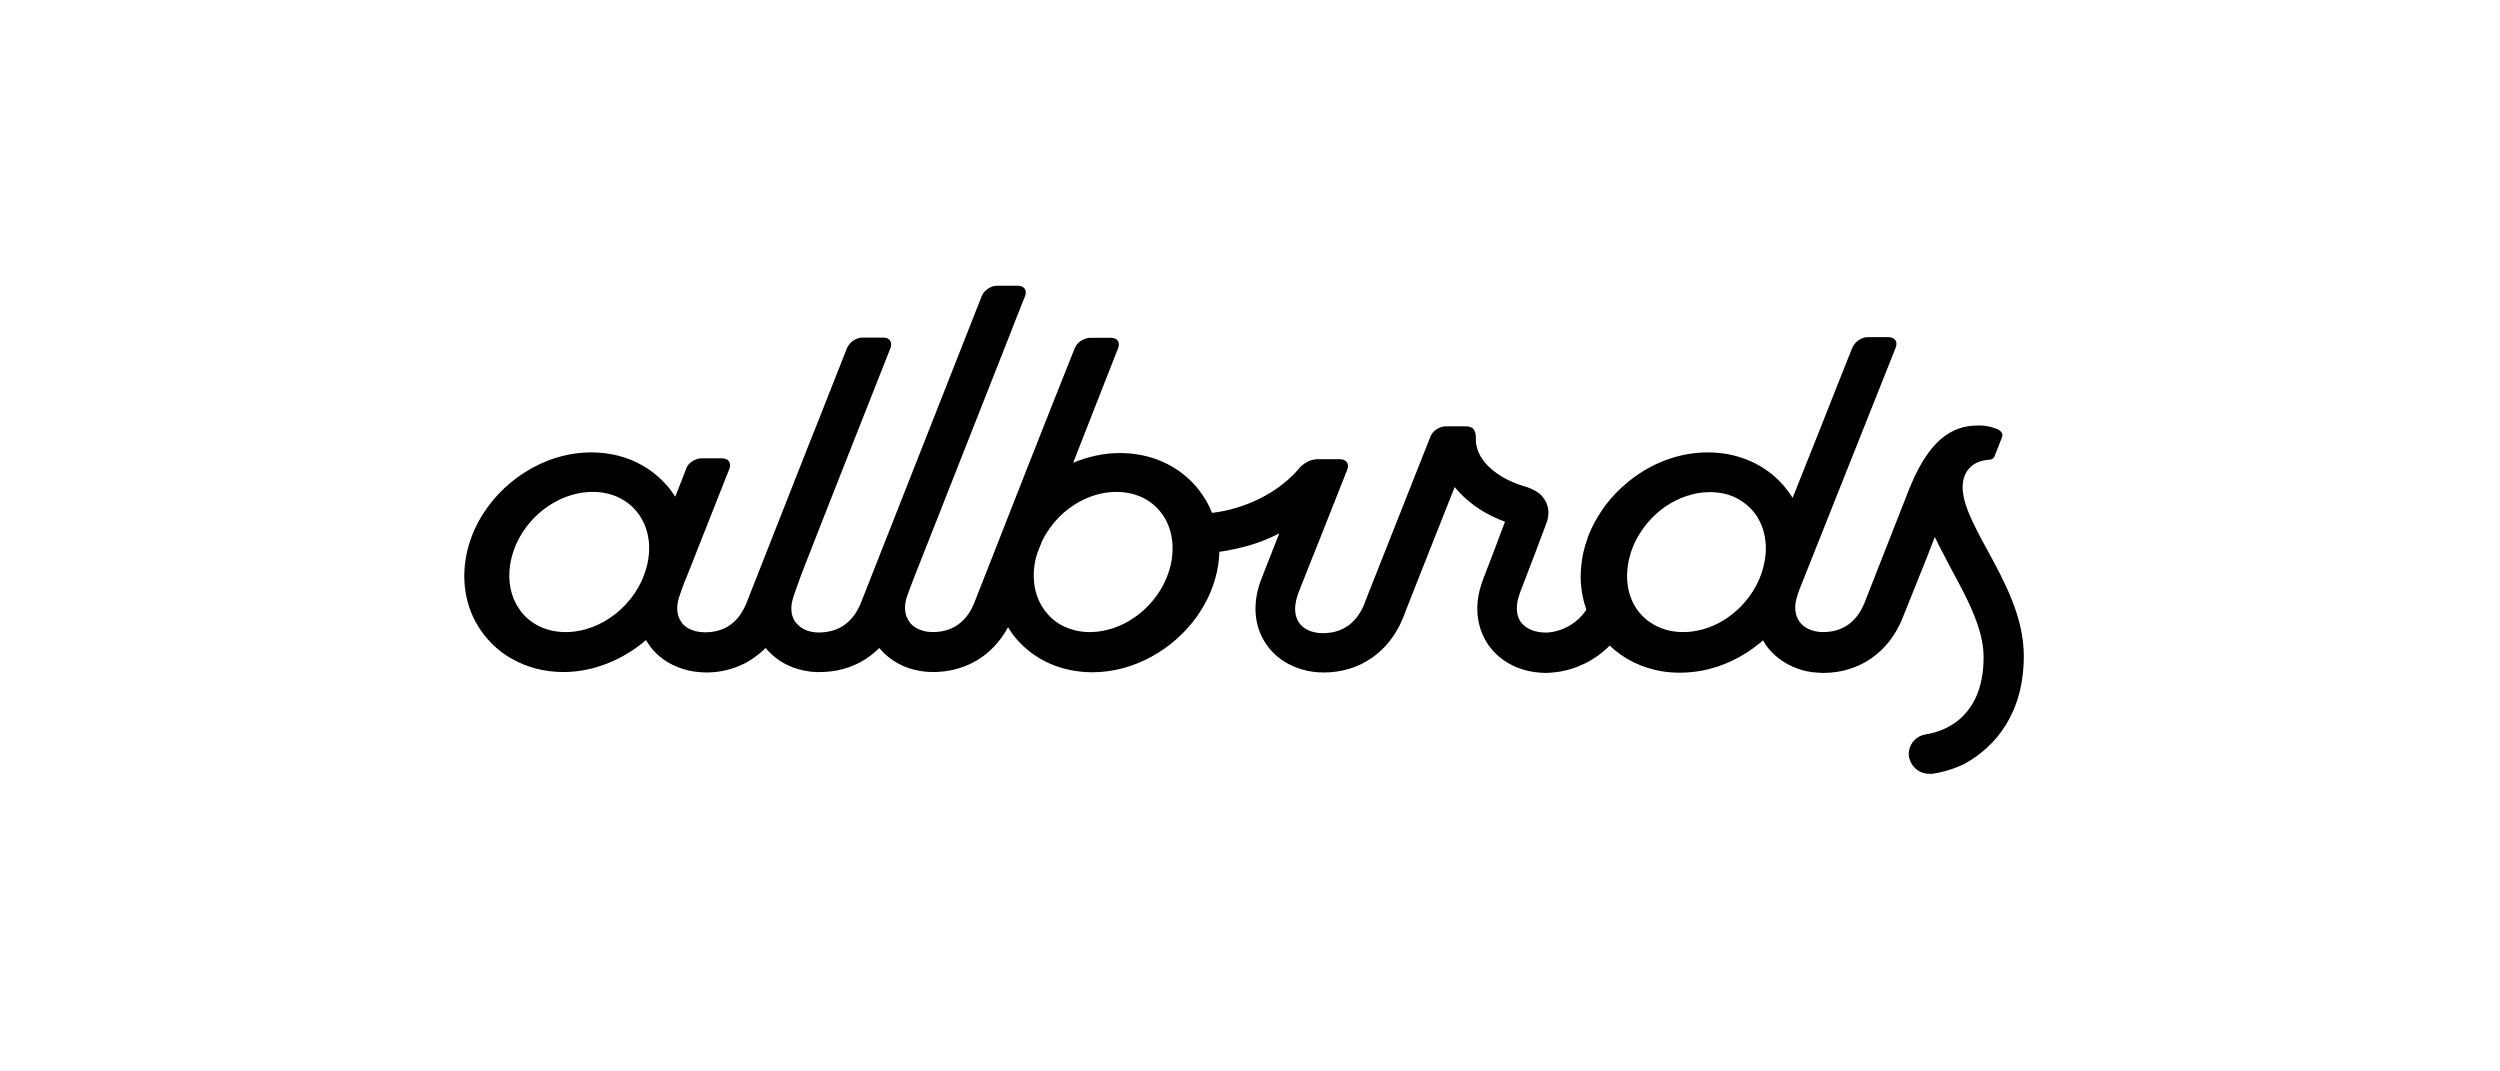 <svg width="210" height="90" viewBox="0 0 210 90" fill="none" xmlns="http://www.w3.org/2000/svg">
<g clip-path="url(#clip0_1313_25174)">
<path d="M170 55.098C170 51.834 168.377 48.849 166.942 46.215C165.716 43.971 164.621 41.932 164.904 40.411C165.112 39.317 165.904 38.687 167.131 38.612C167.169 38.612 167.207 38.594 167.244 38.594C167.301 38.575 167.358 38.538 167.414 38.501C167.471 38.464 167.509 38.408 167.528 38.353C167.528 38.334 167.546 38.334 167.546 38.316L168.15 36.777C168.207 36.61 168.226 36.498 168.169 36.387C168.132 36.313 168.075 36.239 167.981 36.165C167.867 36.072 167.679 35.998 167.433 35.924C167.093 35.812 166.659 35.738 166.263 35.738C164.489 35.738 162.318 36.313 160.431 40.93C160.356 41.116 156.713 50.388 156.6 50.684C156.147 51.778 155.184 53.095 153.146 53.095C152.259 53.095 151.542 52.761 151.145 52.205C151.07 52.094 151.013 51.982 150.957 51.871C150.806 51.5 150.749 51.055 150.843 50.573C150.881 50.406 150.919 50.221 150.976 50.035C151.07 49.72 151.202 49.368 151.353 49.015C152.75 45.511 157.713 33.031 159.242 29.192C159.431 28.71 159.167 28.321 158.638 28.321H156.883C156.694 28.321 156.487 28.376 156.317 28.469C155.996 28.617 155.732 28.895 155.6 29.192C154.92 30.88 153.958 33.328 152.938 35.905C152.146 37.889 151.334 39.947 150.579 41.82C150.353 41.45 150.088 41.097 149.805 40.764C149.503 40.43 149.183 40.114 148.843 39.836C147.371 38.65 145.502 38.001 143.445 38.001C140.916 38.001 138.481 39.002 136.575 40.634C136.5 40.689 136.443 40.764 136.367 40.819C136.311 40.856 136.273 40.912 136.216 40.949C134.971 42.099 133.989 43.526 133.385 45.103C133.385 45.121 133.367 45.14 133.367 45.177C133.291 45.381 133.234 45.585 133.159 45.807C133.046 46.197 132.951 46.586 132.895 46.994C132.838 47.365 132.8 47.736 132.781 48.107C132.744 49.182 132.914 50.239 133.253 51.203C133.083 51.482 132.857 51.741 132.612 51.982C131.913 52.631 130.988 53.058 130.026 53.132C129.932 53.132 129.856 53.132 129.762 53.132C129.384 53.132 129.026 53.058 128.705 52.947C128.308 52.798 127.969 52.557 127.742 52.242C127.308 51.63 127.308 50.74 127.705 49.72C127.799 49.46 128.403 47.884 128.95 46.475C129.365 45.381 129.743 44.361 129.818 44.157C129.856 44.046 129.932 43.879 129.988 43.675C130.083 43.285 130.139 42.748 129.875 42.191C129.762 41.969 129.63 41.783 129.479 41.617C129.177 41.301 128.78 41.116 128.403 40.967C128.252 40.912 128.101 40.856 127.95 40.819C127.686 40.745 127.403 40.634 127.082 40.504C127.063 40.504 127.063 40.485 127.044 40.485C126.515 40.263 123.968 39.094 123.968 36.869C123.968 36.814 123.968 36.758 123.968 36.721C123.968 36.702 123.968 36.684 123.968 36.665C123.968 36.647 123.968 36.61 123.968 36.591C123.93 36.257 123.817 36.053 123.666 35.942C123.647 35.942 123.647 35.924 123.628 35.924C123.628 35.924 123.628 35.924 123.609 35.924C123.59 35.905 123.571 35.905 123.552 35.886C123.552 35.886 123.552 35.886 123.533 35.886C123.533 35.886 123.533 35.886 123.515 35.886C123.496 35.886 123.496 35.868 123.477 35.868C123.382 35.831 123.288 35.812 123.175 35.812H121.439C121.08 35.812 120.684 35.998 120.419 36.276C120.306 36.387 120.212 36.535 120.155 36.684C119.778 37.63 119.325 38.761 118.853 39.966C117.192 44.157 115.21 49.182 114.644 50.61C114.625 50.666 114.606 50.721 114.587 50.777C114.134 51.871 113.172 53.188 111.115 53.188C110.228 53.188 109.492 52.854 109.114 52.298C108.888 51.964 108.774 51.537 108.793 51.037C108.812 50.647 108.907 50.221 109.076 49.776C109.435 48.849 110.209 46.92 111.02 44.88C111.794 42.933 112.606 40.856 113.172 39.447C113.361 38.965 113.096 38.575 112.568 38.575H110.813H110.643C110.53 38.575 110.398 38.594 110.265 38.631C110.247 38.631 110.247 38.631 110.228 38.631C109.812 38.742 109.397 39.02 109.152 39.317C108.246 40.393 107.076 41.264 105.792 41.895C104.509 42.525 103.131 42.933 101.81 43.081C101.621 42.599 101.376 42.117 101.074 41.672C101.055 41.654 101.055 41.635 101.036 41.617C100.848 41.338 100.659 41.079 100.432 40.819C98.866 39.039 96.62 38.056 94.072 38.056C92.713 38.056 91.392 38.353 90.146 38.872C90.769 37.296 91.392 35.701 91.977 34.199C92.694 32.363 93.374 30.657 93.921 29.248C94.015 29.025 93.996 28.84 93.921 28.673C93.827 28.488 93.619 28.376 93.336 28.376H93.317H91.581H91.562C91.354 28.376 91.128 28.451 90.92 28.562C90.675 28.692 90.467 28.877 90.354 29.099C90.335 29.155 90.297 29.192 90.278 29.248C88.032 34.867 84.447 43.971 82.748 48.329C82.276 49.516 81.955 50.369 81.823 50.684C81.37 51.778 80.407 53.095 78.369 53.095C78.18 53.095 78.011 53.076 77.86 53.058C77.218 52.947 76.671 52.669 76.369 52.205C76.312 52.112 76.255 52.019 76.199 51.908C76.029 51.537 75.972 51.074 76.067 50.573C76.104 50.332 76.237 49.943 76.388 49.553C76.595 48.997 76.803 48.459 76.803 48.459C76.803 48.459 77.558 46.568 78.633 43.823C78.747 43.526 78.879 43.211 79.011 42.877C79.03 42.84 79.049 42.803 79.049 42.766C80.71 38.575 82.937 32.919 84.541 28.84C85.183 27.189 85.73 25.799 86.107 24.872C86.296 24.389 86.032 24 85.503 24H83.748C83.22 24 82.653 24.389 82.465 24.872C82.257 25.391 80.408 30.101 78.332 35.367C75.651 42.154 72.613 49.868 72.292 50.703C72.216 50.87 72.141 51.037 72.047 51.203C71.763 51.741 71.329 52.261 70.725 52.631C70.235 52.928 69.593 53.114 68.819 53.132C68.102 53.132 67.498 52.928 67.083 52.539C66.989 52.446 66.894 52.353 66.8 52.242C66.517 51.816 66.403 51.278 66.517 50.647V50.629C66.611 50.091 67.347 48.2 67.347 48.162C67.819 46.976 68.366 45.566 68.951 44.064C70.895 39.15 73.273 33.068 74.802 29.229C74.84 29.118 74.859 29.007 74.859 28.895C74.84 28.747 74.783 28.599 74.67 28.506C74.557 28.413 74.406 28.358 74.198 28.358H72.443C72.254 28.358 72.047 28.413 71.858 28.506C71.594 28.636 71.367 28.84 71.235 29.081C71.216 29.118 71.178 29.174 71.159 29.211C70.707 30.342 70.216 31.603 69.687 32.938C69.121 34.384 68.517 35.924 67.894 37.463C65.479 43.582 63.082 49.72 62.685 50.703C62.553 51.018 62.383 51.333 62.176 51.649C61.61 52.446 60.704 53.114 59.213 53.114C58.665 53.114 58.175 52.984 57.778 52.761C57.552 52.613 57.344 52.446 57.212 52.223C57.118 52.075 57.042 51.927 56.986 51.76C56.872 51.426 56.853 51.037 56.929 50.61C57.023 50.091 57.552 48.737 57.646 48.533C57.646 48.515 57.665 48.496 57.665 48.496L61.27 39.373C61.459 38.891 61.194 38.501 60.666 38.501H58.911C58.59 38.501 58.25 38.65 57.986 38.872C57.967 38.872 57.967 38.891 57.967 38.891C57.816 39.02 57.703 39.187 57.646 39.354L57.288 40.281L56.721 41.728C56.608 41.561 56.495 41.394 56.382 41.227C56.268 41.06 56.136 40.912 56.004 40.764C55.438 40.114 54.758 39.558 54.022 39.132C52.758 38.39 51.267 38.001 49.663 38.001C45.718 38.001 41.981 40.448 40.15 43.897C39.641 44.862 39.282 45.9 39.112 46.976C38.716 49.498 39.377 51.89 40.962 53.688C41.453 54.245 42 54.727 42.623 55.116C42.736 55.19 42.868 55.265 43 55.339C44.265 56.062 45.737 56.451 47.322 56.451C49.87 56.451 52.343 55.413 54.268 53.763C54.324 53.874 54.4 53.985 54.475 54.096C54.513 54.152 54.57 54.226 54.608 54.282C54.608 54.3 54.626 54.3 54.626 54.319C54.664 54.374 54.721 54.43 54.758 54.486C54.796 54.523 54.834 54.56 54.853 54.597C54.872 54.634 54.91 54.653 54.947 54.69C55.004 54.745 55.06 54.801 55.098 54.857C55.117 54.875 55.136 54.894 55.155 54.912C55.23 54.968 55.287 55.042 55.362 55.098C55.362 55.098 55.362 55.098 55.381 55.116C56.023 55.654 56.835 56.081 57.778 56.303C57.797 56.303 57.816 56.322 57.835 56.322C57.929 56.34 58.024 56.359 58.118 56.377C58.156 56.377 58.194 56.396 58.25 56.396C58.326 56.414 58.401 56.414 58.495 56.433C58.571 56.433 58.627 56.451 58.703 56.451C58.76 56.451 58.816 56.47 58.892 56.47C59.024 56.47 59.156 56.489 59.307 56.489C60.288 56.489 61.213 56.303 62.062 55.951C62.383 55.821 62.685 55.672 62.968 55.487C63.063 55.431 63.157 55.376 63.252 55.302C63.629 55.042 63.988 54.764 64.308 54.43C64.422 54.578 64.554 54.708 64.686 54.838C65.554 55.71 66.724 56.247 68.064 56.414C68.102 56.414 68.159 56.433 68.196 56.433C68.234 56.433 68.272 56.433 68.31 56.433C68.385 56.433 68.461 56.451 68.536 56.451C68.574 56.451 68.612 56.451 68.63 56.451C68.706 56.451 68.8 56.451 68.876 56.451C70.839 56.451 72.575 55.728 73.858 54.43C74.349 55.023 74.972 55.506 75.689 55.858C76.501 56.247 77.425 56.451 78.407 56.451C78.916 56.451 79.407 56.396 79.879 56.303C81.936 55.895 83.635 54.616 84.673 52.687C84.73 52.78 84.786 52.854 84.843 52.947C84.918 53.058 84.994 53.169 85.069 53.28C85.183 53.429 85.296 53.559 85.409 53.707C86.975 55.487 89.222 56.47 91.769 56.47C95.242 56.47 98.564 54.56 100.546 51.778C101.451 50.499 102.074 49.053 102.32 47.513C102.376 47.124 102.414 46.734 102.433 46.345C102.773 46.308 103.112 46.252 103.433 46.178C104.886 45.9 106.245 45.437 107.453 44.806C107.416 44.899 107.378 45.01 107.34 45.103C106.774 46.568 106.264 47.829 106 48.515C105.17 50.573 105.302 52.576 106.377 54.133C106.774 54.708 107.283 55.19 107.868 55.561C108.812 56.155 109.945 56.489 111.19 56.489C114.191 56.489 116.664 54.801 117.834 51.945C117.985 51.574 118.287 50.796 118.683 49.776C119.513 47.68 120.759 44.528 121.891 41.672C121.986 41.413 122.099 41.153 122.193 40.912C123.175 42.117 124.496 43.026 125.779 43.563C125.855 43.601 125.912 43.619 125.987 43.656C126.138 43.712 126.289 43.767 126.421 43.823C125.779 45.529 124.76 48.236 124.628 48.533C124.119 49.813 123.968 51.055 124.194 52.186C124.326 52.891 124.609 53.559 125.006 54.152C125.27 54.523 125.572 54.857 125.912 55.153C126.855 55.951 128.082 56.433 129.441 56.507C129.573 56.507 129.686 56.526 129.818 56.526C130.026 56.526 130.234 56.507 130.441 56.489C130.479 56.489 130.536 56.489 130.573 56.47C130.592 56.47 130.611 56.47 130.63 56.47C131.498 56.377 132.329 56.118 133.102 55.747C133.895 55.357 134.612 54.838 135.216 54.226C136.405 55.376 137.934 56.118 139.651 56.396C140.123 56.47 140.614 56.507 141.124 56.507C141.765 56.507 142.407 56.433 143.03 56.322C144.747 55.988 146.37 55.19 147.729 54.096C147.861 54.004 147.975 53.892 148.088 53.781C148.163 53.911 148.239 54.041 148.314 54.152C148.975 55.098 149.919 55.784 151.032 56.173C151.089 56.192 151.145 56.21 151.183 56.229C151.24 56.247 151.315 56.266 151.372 56.285C151.447 56.303 151.504 56.322 151.579 56.34C151.636 56.359 151.693 56.359 151.749 56.377C151.825 56.396 151.881 56.414 151.957 56.414C152.014 56.433 152.07 56.433 152.127 56.451C152.202 56.47 152.259 56.47 152.334 56.47C152.41 56.47 152.485 56.489 152.561 56.489C152.618 56.489 152.674 56.507 152.731 56.507C152.863 56.507 152.995 56.526 153.146 56.526C156.147 56.526 158.619 54.838 159.789 51.982C159.846 51.816 160.941 49.127 161.828 46.901C162.092 46.234 162.337 45.603 162.526 45.103C162.62 45.307 162.734 45.529 162.828 45.733C163.187 46.438 163.564 47.161 163.96 47.903C164.281 48.496 164.621 49.108 164.923 49.72C165.848 51.537 166.622 53.392 166.622 55.209C166.622 60.568 162.922 61.514 161.79 61.681C161.035 61.792 160.469 62.367 160.356 63.072C160.337 63.238 160.318 63.405 160.356 63.572C160.356 63.628 160.375 63.683 160.393 63.721C160.582 64.462 161.262 65 162.035 65C162.073 65 162.111 65 162.167 65C162.205 65 162.243 65 162.3 65C163.187 64.87 164.13 64.592 165.017 64.165C167.641 62.719 170 59.901 170 55.098ZM148.258 46.957C147.937 49.145 146.521 51.074 144.672 52.168C144.653 52.186 144.615 52.205 144.596 52.205C144.596 52.205 144.577 52.205 144.577 52.223C143.596 52.78 142.501 53.095 141.369 53.095C140.84 53.095 140.331 53.021 139.859 52.873C139.029 52.613 138.293 52.149 137.745 51.5C137.198 50.851 136.858 50.054 136.726 49.164V49.145C136.651 48.607 136.651 48.051 136.745 47.476C136.877 46.623 137.16 45.807 137.594 45.066C138.16 44.064 138.953 43.211 139.878 42.562C140.991 41.802 142.294 41.338 143.634 41.338C144.54 41.338 145.37 41.542 146.068 41.95C146.521 42.21 146.918 42.544 147.257 42.933C147.427 43.137 147.578 43.341 147.692 43.563C148.126 44.305 148.333 45.177 148.333 46.104C148.333 46.382 148.314 46.66 148.258 46.957ZM90.222 52.928C89.297 52.687 88.504 52.205 87.919 51.482C87.032 50.425 86.674 48.997 86.9 47.458V47.439C86.957 47.05 87.051 46.716 87.145 46.438C87.278 46.104 87.41 45.752 87.561 45.399C87.579 45.344 87.617 45.307 87.636 45.251C87.693 45.158 87.731 45.066 87.787 44.973C87.806 44.936 87.825 44.917 87.844 44.88C88.259 44.194 88.769 43.582 89.354 43.063C90.599 41.987 92.166 41.32 93.789 41.32C94.525 41.32 95.223 41.468 95.827 41.728C96.45 42.006 96.978 42.395 97.413 42.914C98.3 43.971 98.658 45.399 98.432 46.957C97.922 50.332 94.827 53.095 91.524 53.095C91.071 53.095 90.637 53.039 90.222 52.928ZM47.511 53.095C46.02 53.095 44.737 52.52 43.868 51.5C43.774 51.389 43.699 51.278 43.623 51.166C42.906 50.147 42.642 48.849 42.849 47.458C43.359 44.083 46.473 41.32 49.795 41.32C51.286 41.32 52.569 41.895 53.437 42.914C54.324 43.971 54.702 45.399 54.456 46.957C54.419 47.217 54.362 47.476 54.287 47.736C53.456 50.74 50.569 53.095 47.511 53.095Z" fill="black"/>
</g>
<defs>
<clipPath id="clip0_1313_25174">
<rect width="210" height="90" fill="white"/>
</clipPath>
</defs>
</svg>
